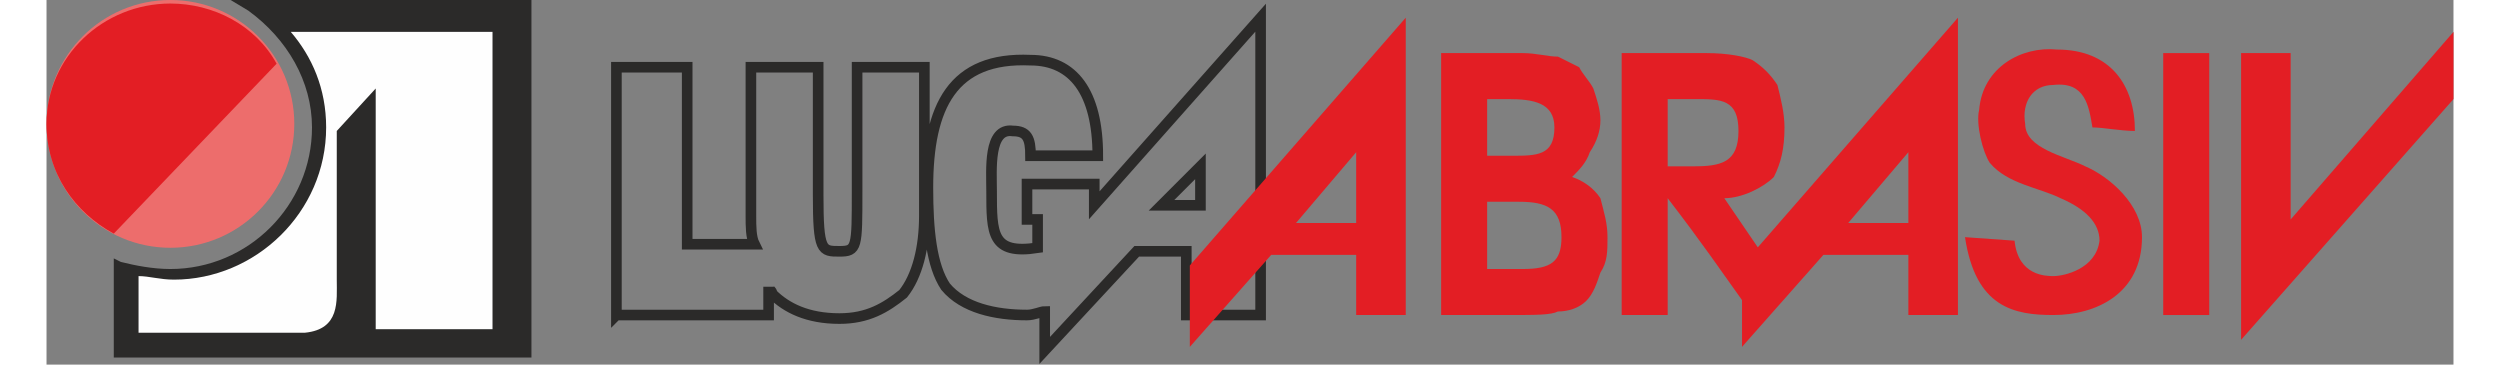 <?xml version="1.0" encoding="UTF-8"?>
<!DOCTYPE svg PUBLIC "-//W3C//DTD SVG 1.1//EN" "">
<!-- Creator: CorelDRAW 2020 (64-Bit) -->
<svg xmlns="http://www.w3.org/2000/svg" xml:space="preserve" width="96px" height="14px" version="1.1" style="shape-rendering:geometricPrecision; text-rendering:geometricPrecision; image-rendering:optimizeQuality; fill-rule:evenodd; clip-rule:evenodd"
viewBox="0 0 6.8 1.03">
 <rect x="0" y="0" width="6.8" height="1.03" fill="#808080" stroke="none"/>
 <defs>
  <style type="text/css">
   <![CDATA[
    .str0 {stroke:#2B2A29;stroke-width:0.03;stroke-miterlimit:22.926}
    .fil4 {fill:none;fill-rule:nonzero}
    .fil3 {fill:#FEFEFE}
    .fil0 {fill:#2B2A29}
    .fil1 {fill:#ED6D6C}
    .fil2 {fill:#E31E24}
    .fil5 {fill:#E31E24;fill-rule:nonzero}
   ]]>
  </style>
 </defs>
 <g id="Layer_x0020_1">
  <g id="_2448583656416">
   <path class="fil0" d="M0.57 0.03l-0.05 -0.03 0.85 0 0 1.01 -0.44 0c-0.05,0 -0.18,0 -0.24,0l-0.5 0 0 -0.28 0.02 0.01c0.04,0.01 0.09,0.02 0.14,0.02 0.22,0 0.4,-0.18 0.4,-0.4 0,-0.13 -0.07,-0.25 -0.18,-0.33z"/>
   <circle class="fil1" cx="0.35" cy="0.35" r="0.35"/>
   <path class="fil2" d="M0.35 0.01c0.12,0 0.24,0.06 0.3,0.17l-0.46 0.48c-0.11,-0.06 -0.19,-0.17 -0.19,-0.31 0,-0.19 0.16,-0.34 0.35,-0.34z"/>
   <path class="fil3" d="M0.69 0.09l0.57 0 0 0.84 -0.33 0 0 -0.68 -0.11 0.12c0,0.14 0,0.28 0,0.42 0,0.06 0.01,0.14 -0.09,0.15l-0.47 0 0 -0.16c0.03,0 0.06,0.01 0.1,0.01 0.23,0 0.43,-0.19 0.43,-0.43 0,-0.11 -0.04,-0.2 -0.1,-0.27z"/>
   <path class="fil4 str0" d="M1.61 0.89l0 -0.7 0.2 0 0 0.5 0.19 0c-0.01,-0.02 -0.01,-0.05 -0.01,-0.08l0 -0.42 0.19 0 0 0.36c0,0.16 0.01,0.16 0.06,0.16 0.05,0 0.05,-0.01 0.05,-0.17l0 -0.35 0.19 0 0 0.42c0,0.09 -0.02,0.17 -0.06,0.22 -0.05,0.04 -0.1,0.07 -0.18,0.07 -0.09,0 -0.15,-0.03 -0.19,-0.07 0,-0.01 -0.01,-0.01 -0.01,-0.02l0 0.08 -0.43 0zm1.61 0l0.21 0 0 -0.84 -0.47 0.53 0 -0.06 -0.19 0 0 0.1 0.03 0 0 0.08c-0.13,0.02 -0.13,-0.04 -0.13,-0.16 0,-0.06 -0.01,-0.18 0.06,-0.17 0.04,0 0.05,0.02 0.05,0.07l0.19 0c0,-0.18 -0.07,-0.27 -0.19,-0.27 -0.22,-0.01 -0.29,0.13 -0.29,0.36 0,0.12 0.01,0.22 0.05,0.28 0.05,0.06 0.14,0.08 0.23,0.08 0.02,0 0.04,-0.01 0.05,-0.01l0 0.11 0.26 -0.28 0.14 0 0 0.18zm-0.07 -0.31l0.11 -0.11 0 0.11 -0.11 0z"/>
   <path class="fil5" d="M3.94 0.15l0.23 0c0.04,0 0.07,0.01 0.1,0.01 0.02,0.01 0.04,0.02 0.06,0.03 0.01,0.02 0.03,0.04 0.04,0.06 0.01,0.03 0.02,0.06 0.02,0.09 0,0.03 -0.01,0.06 -0.03,0.09 -0.01,0.03 -0.03,0.05 -0.05,0.07 0.03,0.01 0.06,0.03 0.08,0.06 0.01,0.04 0.02,0.07 0.02,0.11 0,0.04 0,0.07 -0.02,0.1 -0.01,0.03 -0.02,0.06 -0.04,0.08 -0.02,0.02 -0.05,0.03 -0.08,0.03 -0.02,0.01 -0.06,0.01 -0.14,0.01l-0.19 0 0 -0.74zm0.13 0.13l0 0.16 0.07 0c0.07,0 0.12,0 0.12,-0.08 0,-0.07 -0.06,-0.08 -0.13,-0.08l-0.06 0zm0 0.29l0 0.19 0.1 0c0.08,0 0.11,-0.02 0.11,-0.09 0,-0.08 -0.04,-0.1 -0.12,-0.1l-0.09 0z"/>
   <path class="fil5" d="M4.45 0.89l0 -0.74 0.24 0c0.06,0 0.11,0.01 0.13,0.02 0.03,0.02 0.05,0.04 0.07,0.07 0.01,0.04 0.02,0.08 0.02,0.12 0,0.06 -0.01,0.1 -0.03,0.14 -0.03,0.03 -0.09,0.06 -0.14,0.06l0.15 0.22 -0.07 0.11c-0.1,-0.14 -0.14,-0.2 -0.24,-0.33l0 0.33 -0.13 0zm0.13 -0.42l0.07 0c0.08,0 0.13,-0.01 0.13,-0.1 0,-0.09 -0.05,-0.09 -0.12,-0.09l-0.08 0 0 0.19z"/>
   <path class="fil5" d="M5.76 0.47c0.07,0.03 0.16,0.11 0.16,0.2 0,0.16 -0.13,0.22 -0.25,0.22 -0.11,0 -0.22,-0.02 -0.25,-0.22l0.14 0.01c0.01,0.1 0.09,0.1 0.11,0.1 0.03,0 0.12,-0.02 0.13,-0.1 0,-0.05 -0.04,-0.09 -0.11,-0.12 -0.06,-0.03 -0.15,-0.04 -0.2,-0.1 -0.02,-0.03 -0.04,-0.11 -0.03,-0.15 0.01,-0.12 0.12,-0.18 0.22,-0.17 0.15,0 0.22,0.1 0.22,0.23 -0.04,0 -0.09,-0.01 -0.12,-0.01 -0.01,-0.06 -0.02,-0.13 -0.11,-0.12 -0.06,0 -0.09,0.05 -0.08,0.11 0,0.07 0.11,0.09 0.17,0.12z"/>
   <polygon class="fil2" points="5.98,0.15 6.11,0.15 6.11,0.89 5.98,0.89 "/>
   <polygon class="fil2" points="6.2,0.15 6.34,0.15 6.34,0.62 6.8,0.09 6.8,0.28 6.2,0.96 "/>
   <path class="fil2" d="M5.26 0.89l0.14 0 0 -0.84 -0.61 0.7 0 0.23 0.23 -0.26 0.24 0 0 0.17zm-0.17 -0.26l0.17 0 0 -0.2 -0.17 0.2z"/>
   <path class="fil2" d="M3.7 0.89l0.14 0 0 -0.84 -0.61 0.7 0 0.23 0.23 -0.26 0.24 0 0 0.17zm-0.17 -0.26l0.17 0 0 -0.2 -0.17 0.2z"/>
  </g>
 </g>
</svg>
